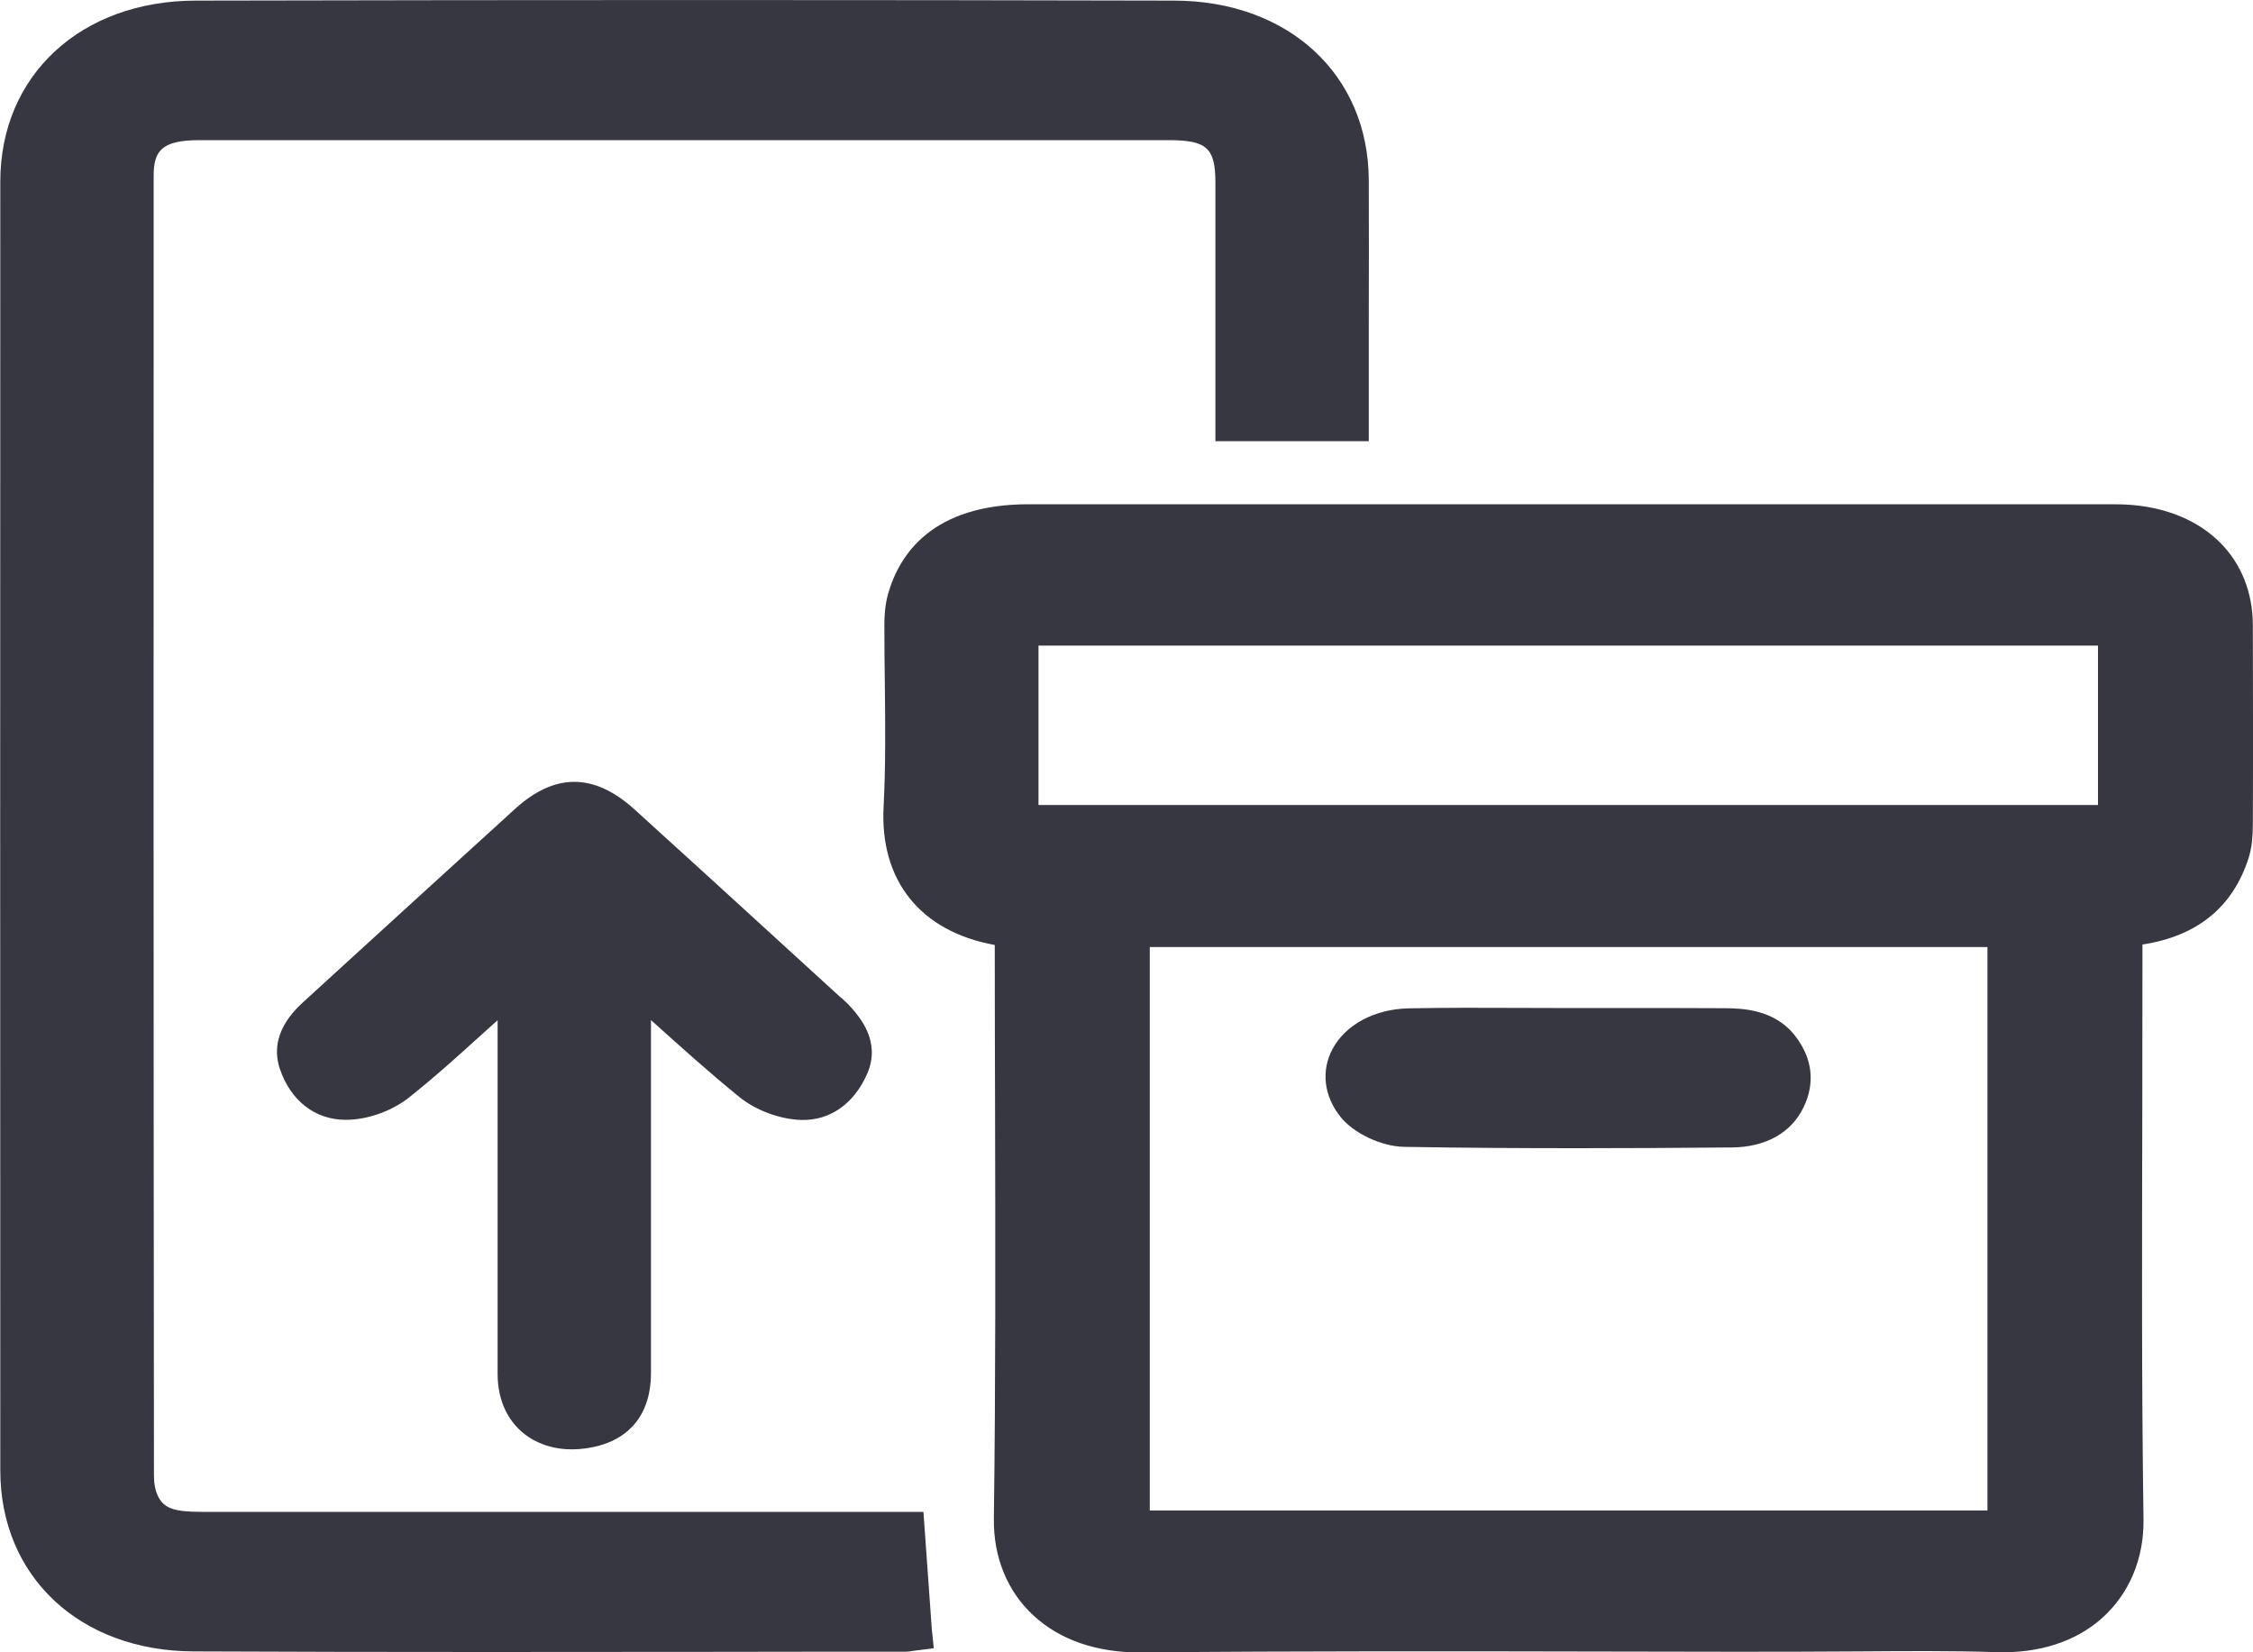 <svg width="15" height="11" viewBox="0 0 15 11" fill="none" xmlns="http://www.w3.org/2000/svg">
<g id="Capa_1" clip-path="url(#clip0_19106_42033)">
<path id="Vector" d="M6.625 7.402C6.624 7.048 6.623 6.694 6.623 6.339V6.291C6.13 6.202 5.855 5.864 5.883 5.366C5.897 5.097 5.894 4.82 5.891 4.552C5.889 4.42 5.888 4.289 5.888 4.157C5.888 4.102 5.892 4.031 5.911 3.96C5.987 3.685 6.212 3.357 6.848 3.357H14.032C14.085 3.357 14.141 3.357 14.198 3.362C14.685 3.405 14.999 3.719 14.999 4.165C15 4.6 15.001 5.049 14.999 5.493C14.998 5.561 14.995 5.634 14.972 5.708C14.868 6.037 14.631 6.232 14.264 6.288V6.346C14.264 6.697 14.263 7.048 14.263 7.398C14.261 8.289 14.258 9.211 14.271 10.116C14.274 10.378 14.176 10.611 13.994 10.773C13.818 10.93 13.574 11.008 13.292 10.999C12.988 10.989 12.677 10.992 12.376 10.994C11.826 10.998 11.278 10.996 10.729 10.995C9.703 10.993 8.643 10.991 7.6 11.001C7.596 11.001 7.591 11.001 7.587 11.001C7.3 11.001 7.057 10.917 6.884 10.758C6.708 10.598 6.613 10.367 6.617 10.109C6.629 9.207 6.627 8.289 6.625 7.402V7.402ZM7.655 6.305V10.056H13.232V6.305H7.654H7.655ZM6.914 4.298V5.359H13.968V4.298H6.914Z" fill="#363740"/>
<path id="Vector_2" d="M1.303 0.004C3.625 -0.001 5.755 -0.001 7.816 0.004C8.578 0.005 9.111 0.497 9.113 1.2C9.114 1.513 9.114 1.827 9.113 2.141V2.937H8.092V1.219C8.092 0.984 8.036 0.933 7.777 0.933H4.319C3.322 0.933 2.324 0.933 1.327 0.933C1.068 0.933 1.023 1.011 1.023 1.173C1.022 3.744 1.022 6.783 1.025 9.824C1.025 9.876 1.034 9.923 1.051 9.959C1.091 10.041 1.156 10.065 1.342 10.065H6.148L6.204 10.849L6.217 10.973L6.082 10.99C6.071 10.992 6.05 10.996 6.024 10.996C5.603 10.996 5.182 10.996 4.76 10.997C4.257 10.997 3.746 10.998 3.233 10.998C2.585 10.998 1.934 10.997 1.288 10.994C0.531 10.991 0.002 10.496 0.002 9.789C0.001 6.929 0.001 4.069 0.002 1.209C0.002 0.501 0.538 0.005 1.304 0.004H1.303Z" fill="#363740"/>
<path id="Vector_3" d="M3.998 9.622C3.933 9.64 3.869 9.649 3.807 9.649C3.7 9.649 3.601 9.621 3.518 9.566C3.386 9.477 3.313 9.328 3.313 9.147C3.313 8.363 3.313 7.577 3.313 6.792C3.28 6.822 3.247 6.851 3.214 6.881C3.056 7.024 2.893 7.172 2.721 7.308C2.609 7.397 2.445 7.455 2.304 7.455H2.301C2.099 7.455 1.936 7.329 1.864 7.118C1.785 6.886 1.962 6.723 2.029 6.662C2.493 6.238 2.963 5.809 3.427 5.387C3.694 5.143 3.956 5.145 4.226 5.39C4.562 5.695 4.897 6 5.231 6.306L5.59 6.634L5.6 6.642C5.621 6.661 5.644 6.681 5.666 6.706C5.725 6.774 5.865 6.933 5.775 7.145C5.688 7.347 5.527 7.461 5.335 7.456C5.194 7.452 5.031 7.392 4.921 7.302C4.723 7.141 4.534 6.971 4.334 6.791V9.139C4.334 9.476 4.124 9.586 3.999 9.621L3.998 9.622Z" fill="#363740"/>
<path id="Vector_4" d="M11.527 7.639C11.206 7.642 10.858 7.644 10.499 7.644C10.14 7.644 9.735 7.642 9.348 7.635C9.196 7.632 9.015 7.546 8.926 7.437C8.814 7.298 8.794 7.128 8.872 6.983C8.959 6.821 9.152 6.718 9.377 6.713C9.625 6.708 9.876 6.709 10.119 6.71C10.323 6.711 10.529 6.711 10.734 6.711C10.979 6.711 11.232 6.71 11.48 6.712C11.589 6.713 11.813 6.715 11.953 6.898C12.067 7.046 12.086 7.21 12.008 7.371C11.926 7.542 11.755 7.638 11.527 7.639H11.527Z" fill="#363740"/>
</g>
<defs>
<clipPath id="clip0_19106_42033">
<rect width="15" height="11" fill="white" transform="matrix(-1 0 0 1 15 0)"/>
</clipPath>
</defs>
</svg>
